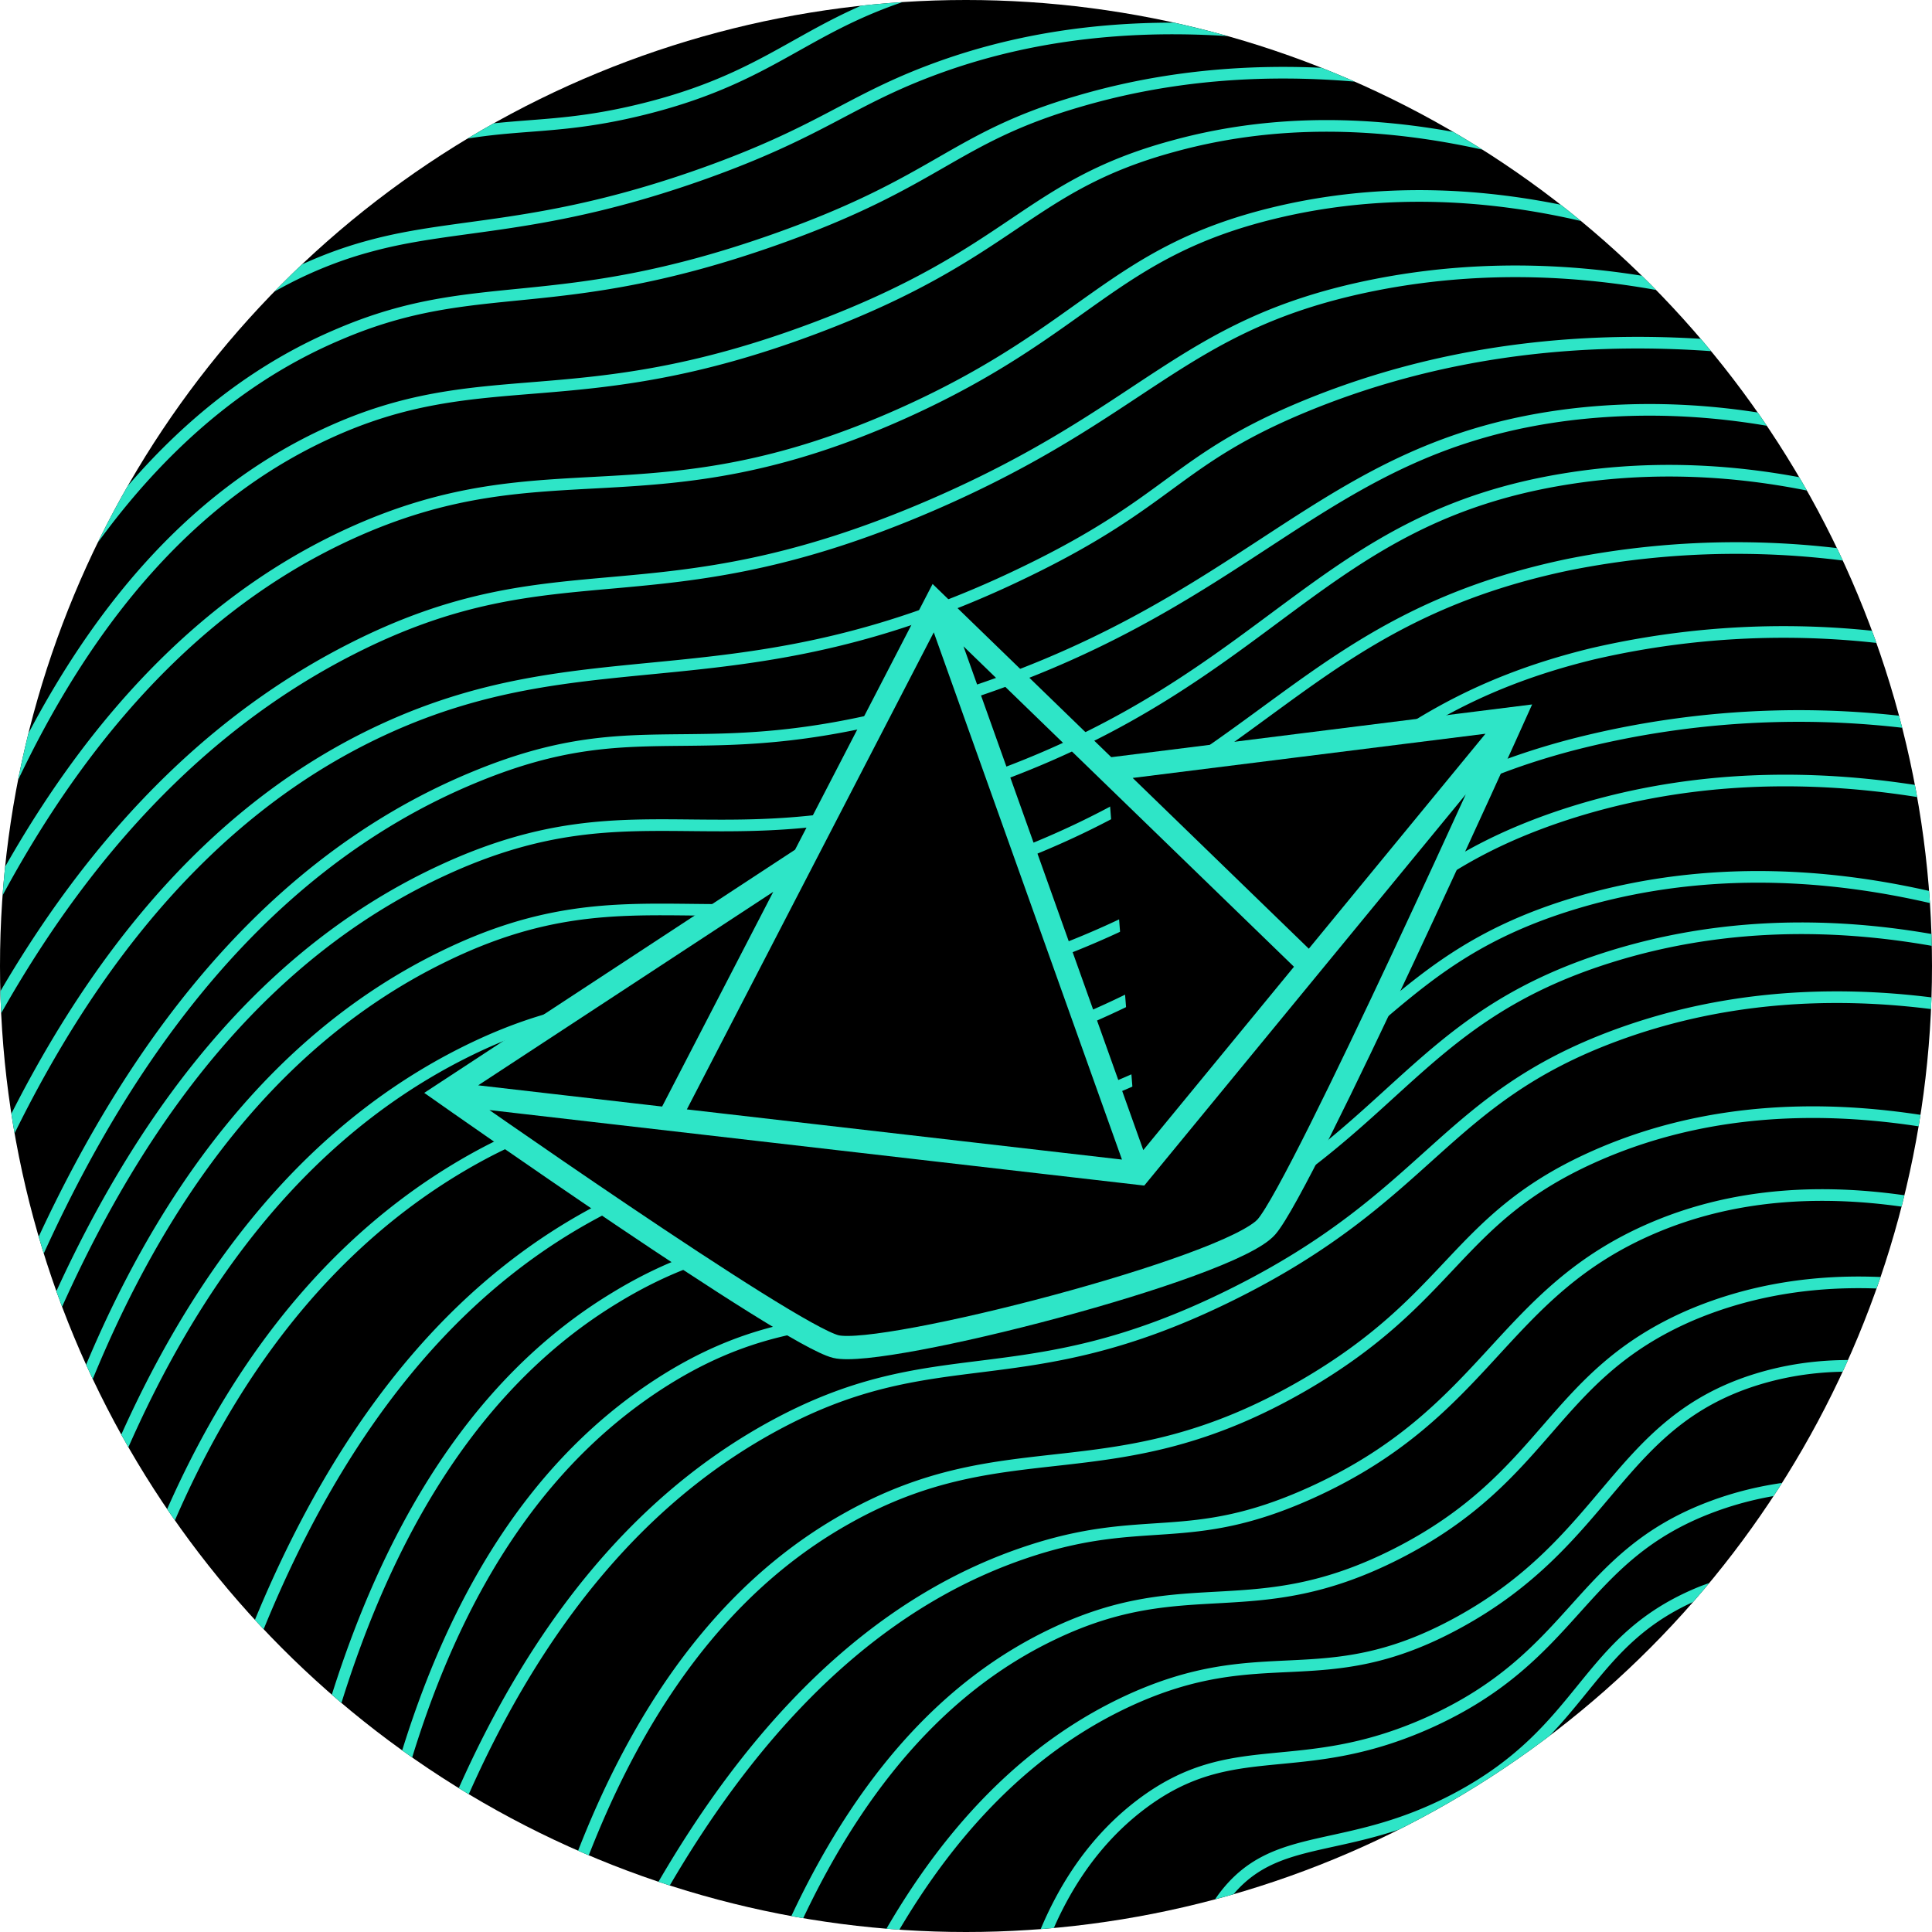 <svg xmlns="http://www.w3.org/2000/svg" xmlns:xlink="http://www.w3.org/1999/xlink" viewBox="0 0 166 166"><defs><style>.cls-1,.cls-3,.cls-4{fill:none;}.cls-2{clip-path:url(#clip-path);}.cls-3,.cls-4{stroke:#2ee5c7;stroke-miterlimit:10;}.cls-4{stroke-width:2px;}</style><clipPath id="clip-path"><circle class="cls-1" cx="83" cy="83" r="83"/></clipPath></defs><g id="Layer_3" data-name="Layer 3"><circle cx="83" cy="83" r="83"/><g class="cls-2"><path class="cls-3" d="M-2.46,55.19c12-23.7,24.67-31.53,34.39-34.09,7.43-2,14.71-1.27,28.51-6.18,10-3.57,12.37-6.14,19.39-8.81,8.28-3.15,21-5.63,39.39-1.47m28.51,15c-21.87-10.59-37.1-9.8-47-7.06C88.2,16,87.13,21.74,70.13,28.15,49.34,36,41.65,30.94,28,37.29,18.79,41.56,7.05,50.92-1.95,73.88M150.66,26.39c-7.92-2.33-19.81-4.58-33.21-1.77C101.39,28,98.52,35.4,80.13,43.37,56,53.82,48.19,46.59,30.16,55.78c-9.24,4.71-21.48,13.89-32,33.79M167.38,40.69C160.15,37.63,148.57,34,135,35.61c-22,2.67-27.15,16.65-54.31,24.77-20.63,6.16-25,.28-39.72,6.31C21.13,74.78,9.4,93.33,2.23,109.92m161.41-61.4a73.61,73.61,0,0,0-28.91,0C112,53.28,108.52,66.1,85.09,74.35c-22.85,8-30.06-.45-47,7.84C20.7,90.66,11.6,107.69,6.66,120.42M166,44.7c-7.24-2.67-18.42-5.61-31.27-3.58-21.45,3.37-25.31,17.05-49.64,25.79-22.84,8.21-29.68-.15-47,7.84C25.49,80.55,12.71,92.51,3,116.48M159.26,31.33c-11.81-2.32-29.21-3.77-47,3.52C101,39.47,100.79,43,88.11,49.13,63.68,61,51.06,54.31,32.93,62.68,23,67.27,10.4,76.83,0,98.82M143.08,20.54c-8.37-2.83-20.47-5.43-33.65-2.23C95.5,21.69,93.37,28.37,77.74,35.43,55.81,45.33,47.21,38,30,45.89c-9.07,4.17-21.46,13-32,34.25M132.77,9.56c-18.13-5.09-31.27-3.43-40-.88-11,3.19-12,6.9-26.23,11.92-18.94,6.68-25.39,3-37.34,8.09C20.51,32.34,9.41,40.36,0,59.89M94.94-3.26A63.89,63.89,0,0,0,83.89-2C69.63.81,68.26,6.15,55.29,9.37c-9.6,2.39-12.62.41-23.34,4.21A68.77,68.77,0,0,0,22.13,18m147.54,45a77.88,77.88,0,0,0-34.62,1C114.55,69.4,113,79.7,91.29,88.39c-24.37,9.78-34,1.42-51.59,11.76-14.26,8.39-21.89,22.15-26.12,32.65M169.67,56.18a72.64,72.64,0,0,0-32.85,0c-21.27,5.18-23.68,17-45.53,25.44-24,9.26-33.07-.42-51.51,8.87-15.89,8-25,23.17-30.52,36.76m161.06-49c-8.62-2.51-21.36-4.73-34.94-.66-15.78,4.74-16.87,13.22-34.33,21.61-22.3,10.73-32.29,2.54-48.29,12.36-8.22,5-18.22,15-24.49,36.57M170.58,81.72c-7.6-1.83-19.47-3.51-32.26.5-17.27,5.4-18.41,15.58-37.27,24.64-20.87,10-29.69,2.46-44.52,12.12-8.21,5.36-17.4,15.44-22.76,36M172.18,87.26c-8-1.7-20.29-3.06-33.17,1.64-15.08,5.5-16.11,13.87-33.17,22.33-18.33,9.1-25.25,3.46-39.73,11.49-8.28,4.6-19,13.65-27.26,33.5M168.87,97c-8.33-1.75-20.37-2.85-32.12,2.47S124.89,111.53,112.06,119c-16.54,9.6-25.29,3.56-39.33,11.48C65.25,134.68,56,143,49.37,161.23M170,104.48c-13.26-3.36-22.13-1.41-27.72.92C128.88,111,128,121.29,112.69,128.24c-10.68,4.84-14.3,1.65-24.67,5.18-9.24,3.14-21.25,10.73-32.28,30.76m114.82-52.69C164.2,110,154.69,109,145.28,113c-12.09,5.22-12.17,13.82-25.22,20.48-12.44,6.34-18,1.37-29.6,6.93-6.85,3.27-15.52,10-22.54,25.58m101.42-46.9c-4.64-1.46-11.29-2.73-18.28-.61-12.18,3.7-12.76,13.89-25.88,21-11.64,6.32-16.56,1.23-28.33,6.7-7,3.27-15.84,10-23.14,25.27m95.93-42c-5.57-1.66-14-3.18-22.53,0-11.53,4.29-11.57,12.82-24.37,18.57-11.19,5-16.71,1-24.67,7-6.2,4.68-8.81,11.63-10,16.44m75.23-35.93a30.16,30.16,0,0,0-17,1.22c-10.32,4.13-9.85,11.8-21.16,17.79-9.57,5.07-15.56,2.56-20,8.47-3,4.05-3.16,9.17-2.74,13M174.08,70c-10.19-2.78-24.94-5-40.27.21-15.57,5.33-16.58,13.19-34.33,21.61-22.22,10.54-31.59,3.42-48.29,12.35-9.5,5.08-21.41,15.38-30.17,38.61"/></g><path d="M80.4,51.83m17.49,49-2.76-34.7L130,61.74s-18.09,40.08-21.18,43.67-32.9,11.27-36.95,10.29S38.23,93.93,38.23,93.93L69.08,73.7,80.4,51.83ZM130,61.74,38.23,93.93"/><path class="cls-4" d="M57.46,96.15,80.4,51.83,112.55,83M80.4,51.83l17.49,49m0,0M69.08,73.7,38.23,93.93s29.55,20.79,33.59,21.77,33.86-6.69,37-10.29S130,61.74,130,61.74L95.13,66.11M38.23,93.93l59.66,6.88L130,61.74"/></g></svg>